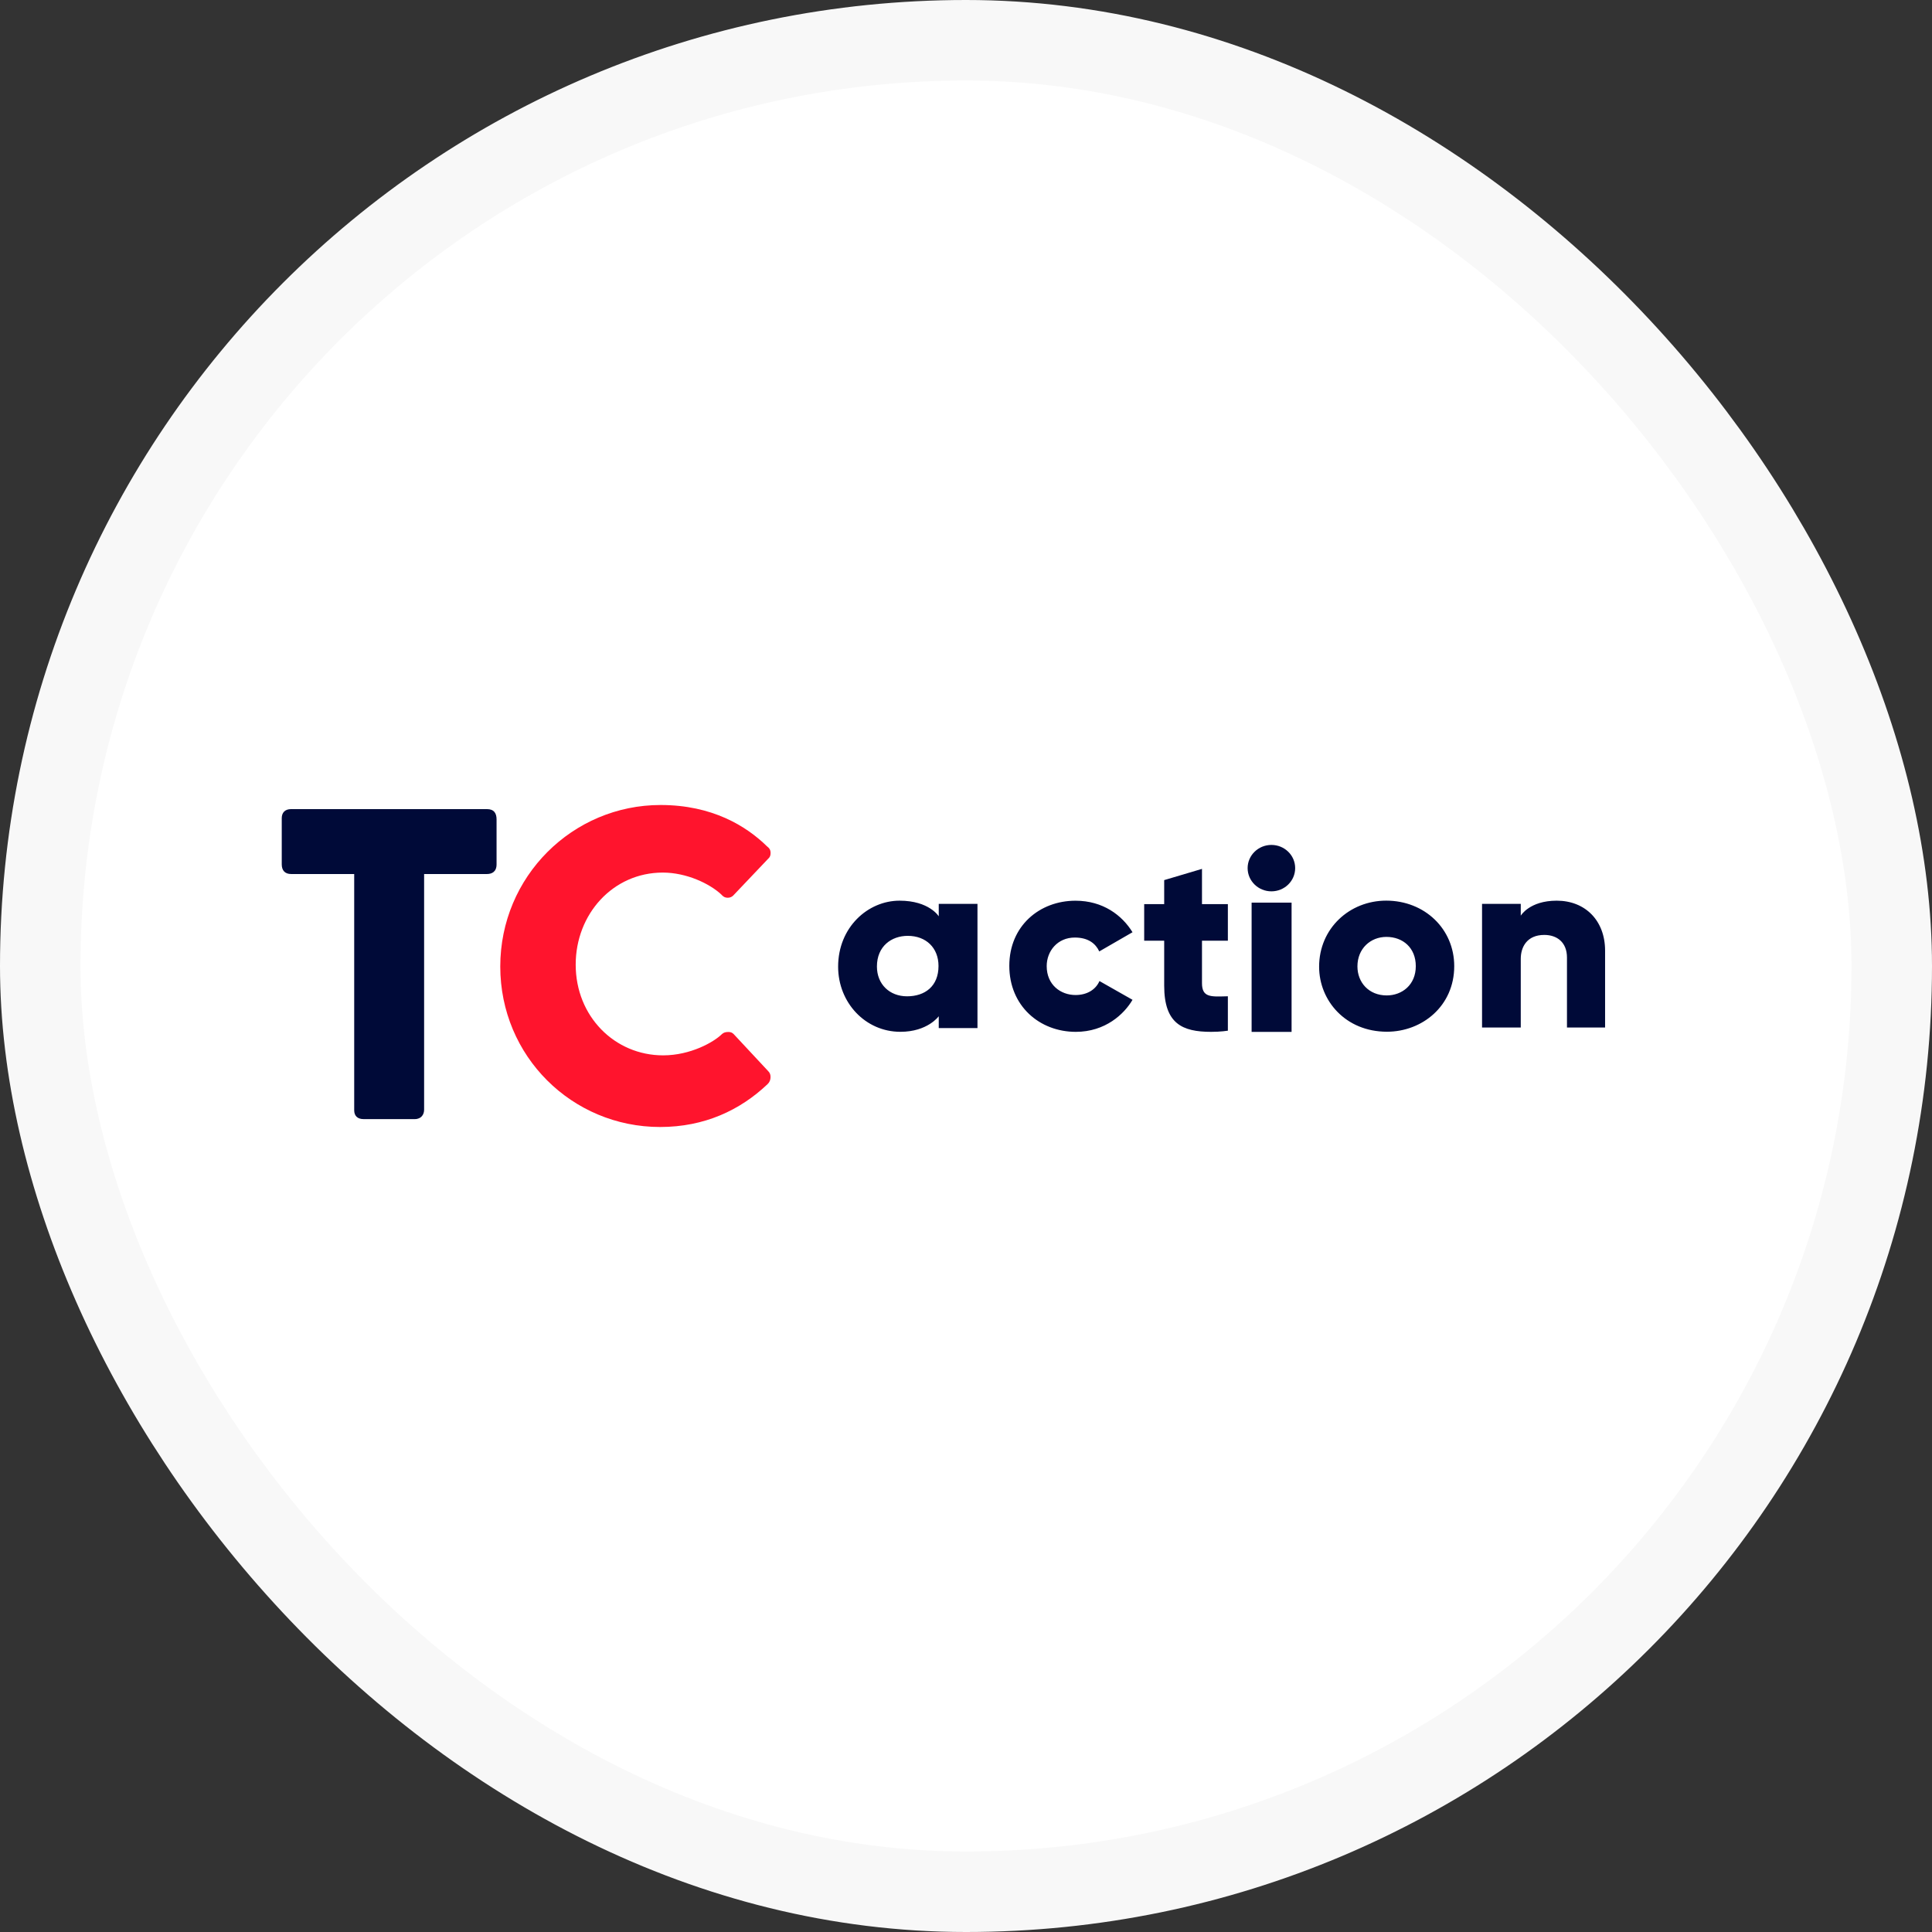 <svg width="48" height="48" viewBox="0 0 48 48" fill="none" xmlns="http://www.w3.org/2000/svg">
<rect x="0" y="0" width="48" height="48" fill="#333333" stroke="none"/>
<rect x="1" y="1" width="46" height="46" rx="23" fill="white" stroke="#F8F8F8" stroke-width="2"/>
<path fill-rule="evenodd" clip-rule="evenodd" d="M32.178 21.568C32.178 21.887 31.914 22.145 31.588 22.145C31.262 22.145 30.997 21.887 30.997 21.568C30.997 21.25 31.262 20.992 31.588 20.992C31.914 20.992 32.178 21.25 32.178 21.568ZM34.44 22.376C33.529 22.376 32.773 23.066 32.773 24.018C32.773 24.859 33.429 25.633 34.458 25.633C35.334 25.633 36.13 24.994 36.13 24.004C36.13 23.078 35.394 22.376 34.44 22.376ZM39.878 23.619V25.528H38.931V23.79C38.931 23.411 38.683 23.228 38.368 23.228C37.932 23.228 37.783 23.535 37.783 23.821V25.528H36.821V22.456H37.783V22.75C37.783 22.75 37.998 22.377 38.676 22.377C39.384 22.377 39.878 22.87 39.878 23.619ZM33.725 24.01C33.725 24.409 34.008 24.731 34.453 24.731C34.831 24.731 35.175 24.471 35.175 24.004C35.175 23.55 34.857 23.277 34.445 23.277C34.051 23.277 33.725 23.566 33.725 24.01ZM31.096 25.637H32.089V22.425H31.096V25.637ZM30.506 22.463H29.863V21.587L28.924 21.866V22.463H28.427V23.371H28.924V24.488C28.924 25.435 29.375 25.636 30.09 25.636C30.337 25.636 30.506 25.607 30.506 25.607V24.752C30.484 24.753 30.462 24.753 30.441 24.754C30.067 24.765 29.863 24.771 29.863 24.426V23.371H30.506V22.463ZM28.137 24.84L27.316 24.374C27.223 24.587 27.007 24.721 26.722 24.721C26.352 24.721 26.005 24.469 26.005 24.003C26.005 23.63 26.272 23.293 26.704 23.293C27.041 23.293 27.223 23.447 27.311 23.638L28.137 23.161C27.878 22.74 27.404 22.378 26.72 22.378C25.827 22.378 25.076 23.005 25.076 23.996C25.076 24.99 25.825 25.636 26.728 25.636C27.46 25.636 27.93 25.195 28.137 24.84ZM22.349 22.377C23.088 22.377 23.323 22.766 23.323 22.766V22.456H24.285V25.543H23.323V25.248C23.323 25.248 23.048 25.635 22.37 25.635C21.502 25.635 20.823 24.913 20.823 24.016C20.823 23.038 21.563 22.377 22.349 22.377ZM21.787 24.013C21.787 24.452 22.1 24.753 22.536 24.753C22.977 24.753 23.317 24.506 23.317 24C23.317 23.547 23.006 23.251 22.553 23.251C22.15 23.251 21.787 23.507 21.787 24.013Z" fill="#000A38"/>
<path fill-rule="evenodd" clip-rule="evenodd" d="M16.401 28C14.211 28 12.429 26.241 12.429 24.013C12.429 21.774 14.229 20 16.412 20C17.698 20 18.543 20.525 19.054 21.025C19.109 21.069 19.145 21.107 19.145 21.195C19.145 21.254 19.129 21.297 19.085 21.335L18.216 22.25C18.188 22.278 18.142 22.304 18.085 22.304C17.994 22.304 17.956 22.262 17.917 22.22C17.631 21.955 17.058 21.679 16.467 21.679C15.228 21.679 14.303 22.71 14.303 23.966C14.303 25.253 15.273 26.22 16.475 26.22C17.156 26.22 17.735 25.891 17.936 25.692C17.968 25.661 18.018 25.639 18.09 25.639C18.18 25.639 18.212 25.672 18.259 25.725L19.082 26.608C19.12 26.646 19.144 26.687 19.144 26.758C19.144 26.828 19.12 26.89 19.068 26.937C18.388 27.582 17.501 28 16.401 28Z" fill="#FF142D"/>
<path fill-rule="evenodd" clip-rule="evenodd" d="M8.8 21.715H7.235C7.075 21.715 7 21.622 7 21.474V20.327C7 20.192 7.078 20.102 7.233 20.102H12.098C12.276 20.102 12.337 20.208 12.337 20.358V21.474C12.337 21.662 12.218 21.715 12.096 21.715H10.537V27.571C10.537 27.686 10.469 27.804 10.304 27.804H9.033C8.882 27.804 8.8 27.722 8.8 27.585V21.715Z" fill="#000A38"/>
</svg>
